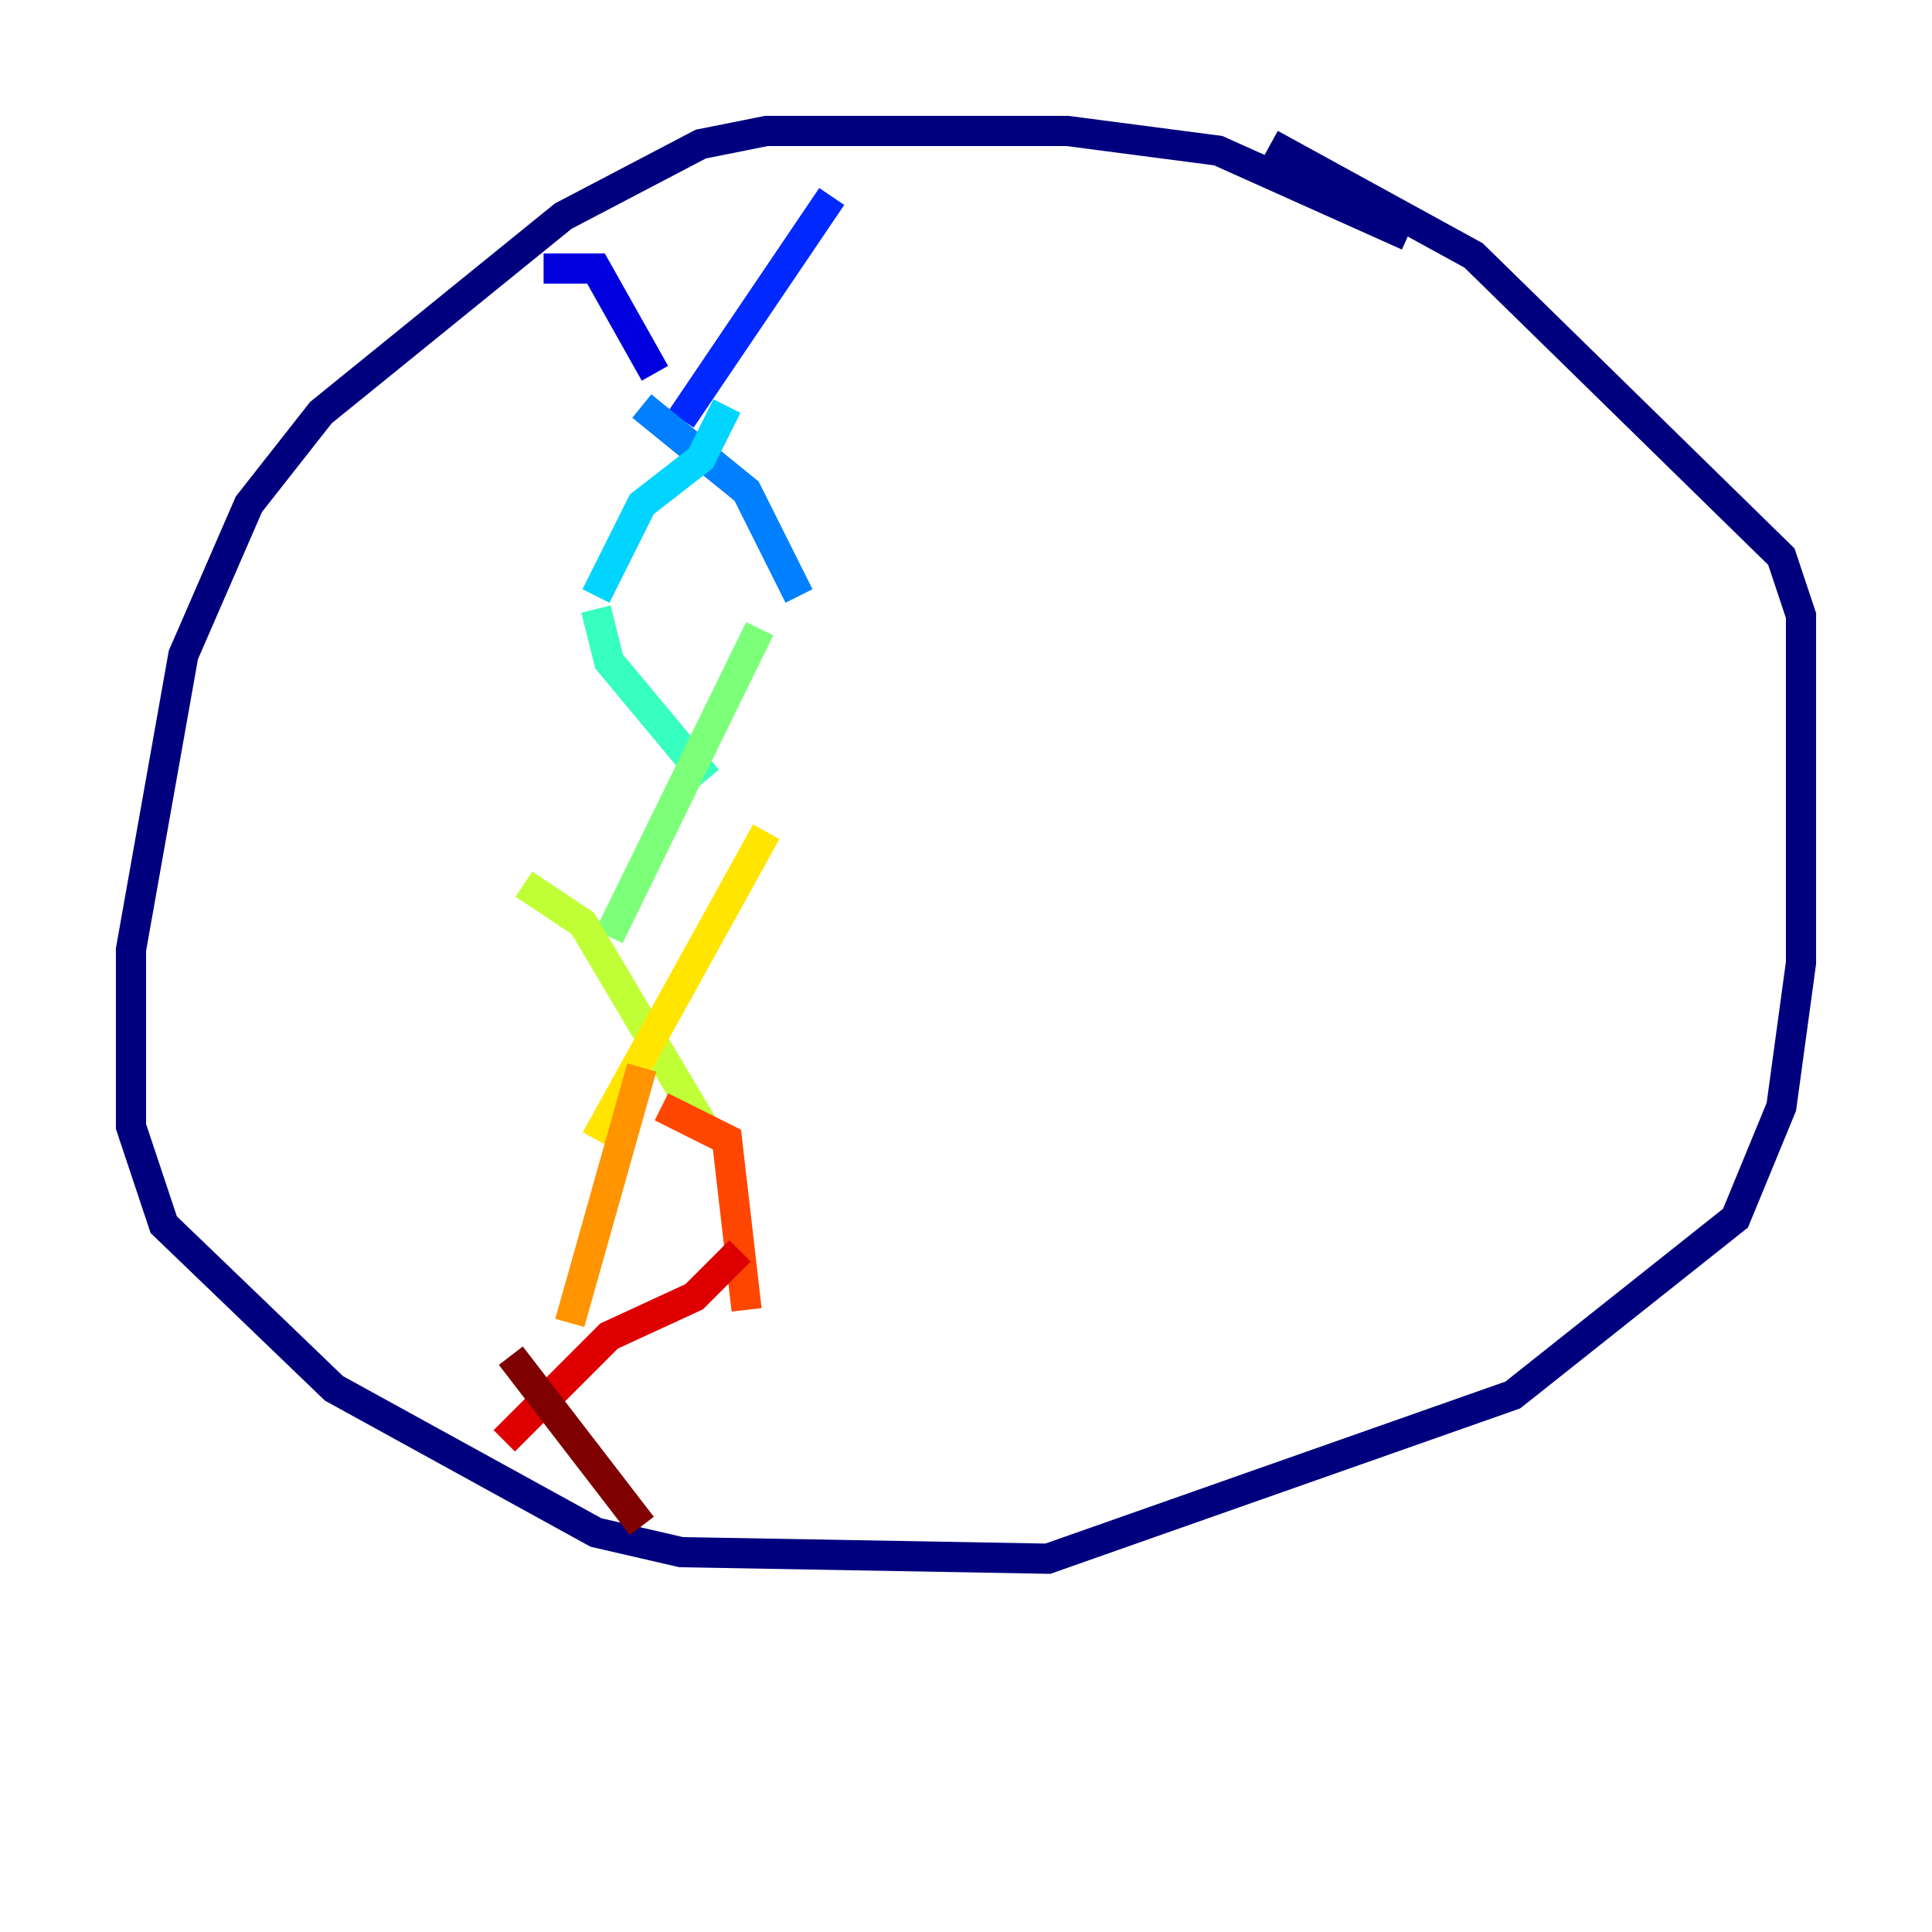<?xml version="1.0" encoding="utf-8" ?>
<svg baseProfile="tiny" height="128" version="1.2" viewBox="0,0,128,128" width="128" xmlns="http://www.w3.org/2000/svg" xmlns:ev="http://www.w3.org/2001/xml-events" xmlns:xlink="http://www.w3.org/1999/xlink"><defs /><polyline fill="none" points="93.288,15.62 80.705,9.98 70.725,8.678 50.766,8.678 46.427,9.546 37.315,14.319 21.261,27.336 16.488,33.41 12.149,43.39 8.678,62.915 8.678,74.63 10.848,81.139 22.129,91.986 39.485,101.532 45.125,102.834 69.424,103.268 100.231,92.42 114.983,80.705 118.02,73.329 119.322,63.783 119.322,40.786 118.02,36.881 97.627,16.922 84.176,9.546" stroke="#00007f" stroke-width="2" /><polyline fill="none" points="36.014,17.79 39.485,17.79 43.39,24.732" stroke="#0000de" stroke-width="2" /><polyline fill="none" points="55.105,13.017 45.125,27.77" stroke="#0028ff" stroke-width="2" /><polyline fill="none" points="42.522,26.902 49.464,32.542 52.936,39.485" stroke="#0080ff" stroke-width="2" /><polyline fill="none" points="48.163,26.902 46.427,30.373 42.522,33.41 39.485,39.485" stroke="#00d4ff" stroke-width="2" /><polyline fill="none" points="39.485,40.352 40.352,43.824 46.861,51.634" stroke="#36ffc0" stroke-width="2" /><polyline fill="none" points="50.332,41.654 40.352,62.047" stroke="#7cff79" stroke-width="2" /><polyline fill="none" points="34.712,58.576 38.617,61.18 46.861,75.064" stroke="#c0ff36" stroke-width="2" /><polyline fill="none" points="50.766,55.105 39.485,75.498" stroke="#ffe500" stroke-width="2" /><polyline fill="none" points="42.522,70.725 37.749,87.647" stroke="#ff9400" stroke-width="2" /><polyline fill="none" points="43.824,73.329 48.163,75.498 49.464,86.78" stroke="#ff4600" stroke-width="2" /><polyline fill="none" points="49.031,82.875 45.993,85.912 40.352,88.515 33.41,95.458" stroke="#de0000" stroke-width="2" /><polyline fill="none" points="33.844,89.817 42.522,101.098" stroke="#7f0000" stroke-width="2" /></svg>
